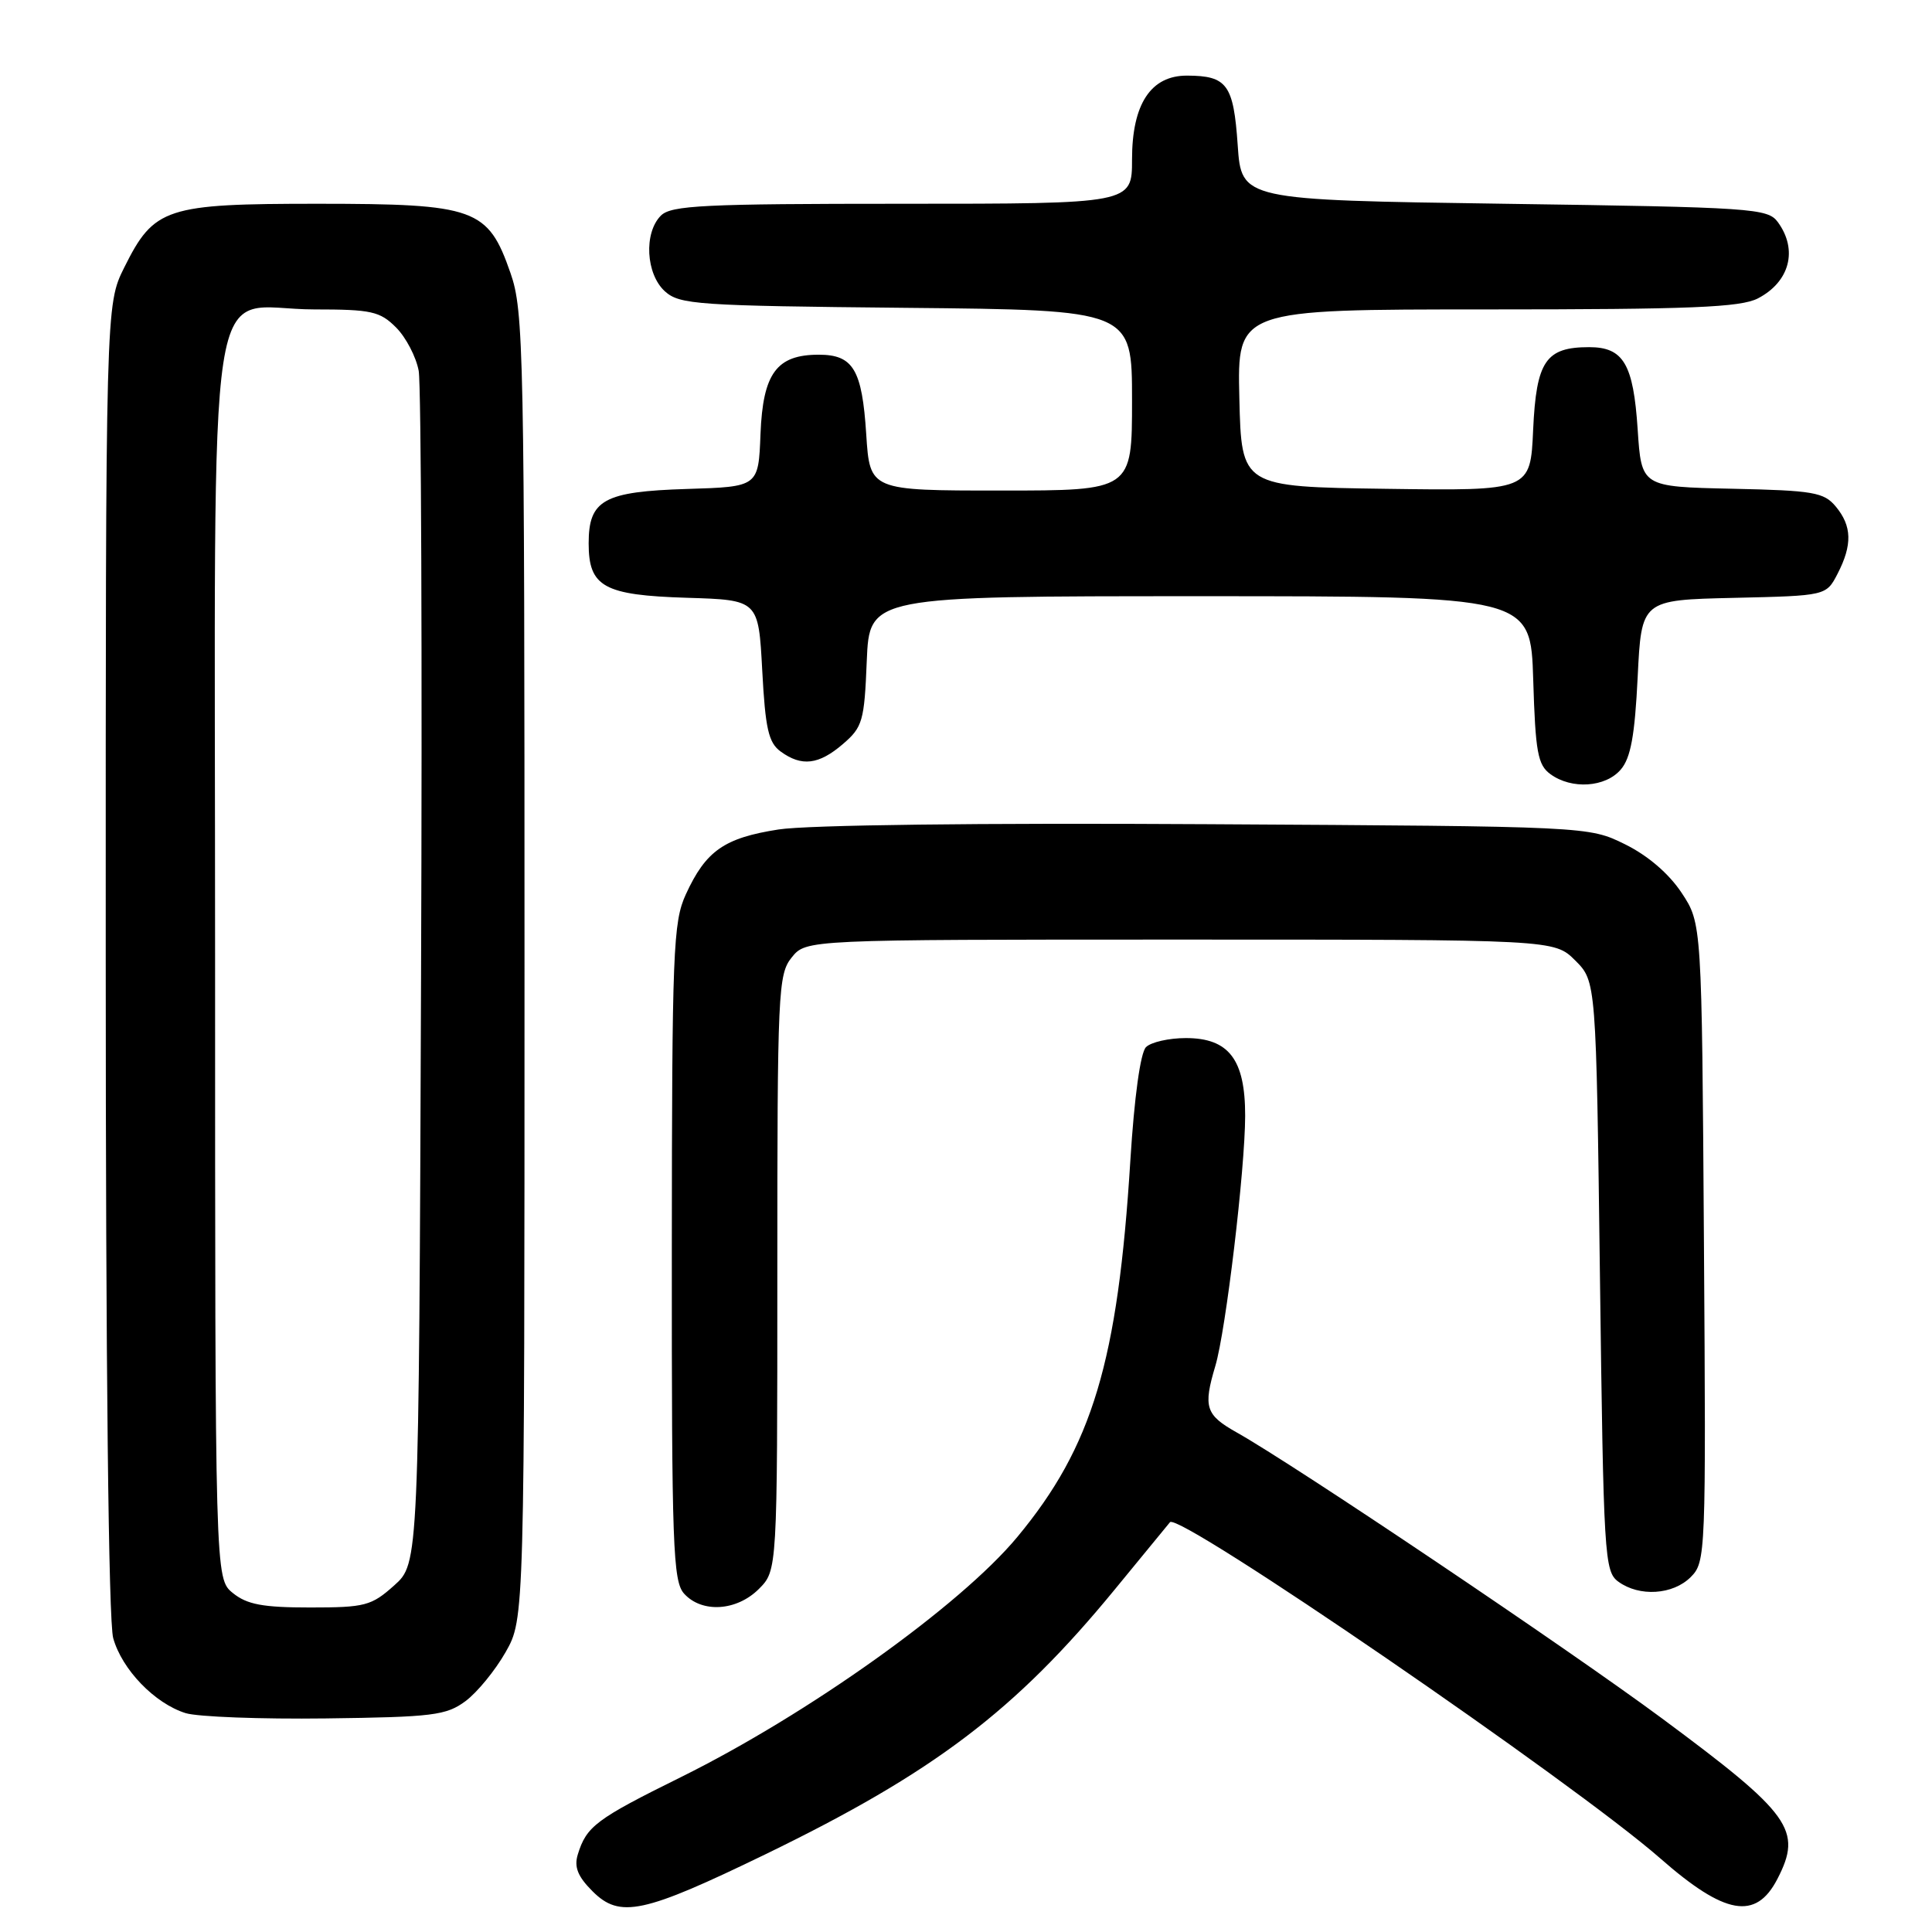<?xml version="1.0" encoding="UTF-8" standalone="no"?>
<!DOCTYPE svg PUBLIC "-//W3C//DTD SVG 1.1//EN" "http://www.w3.org/Graphics/SVG/1.1/DTD/svg11.dtd" >
<svg xmlns="http://www.w3.org/2000/svg" xmlns:xlink="http://www.w3.org/1999/xlink" version="1.1" viewBox="0 0 256 256">
 <g >
 <path fill="currentColor"
d=" M 101.45 245.69 C 123.75 234.86 134.51 226.70 147.70 210.63 C 151.36 206.16 154.67 202.14 155.03 201.70 C 156.19 200.31 208.60 236.25 220.00 246.25 C 228.56 253.76 232.66 254.49 235.51 248.98 C 238.86 242.50 237.36 240.40 220.24 227.71 C 207.82 218.51 171.57 194.13 163.86 189.80 C 159.74 187.48 159.41 186.46 161.04 180.99 C 162.43 176.33 164.98 154.93 164.99 147.86 C 165.00 140.39 162.84 137.55 157.13 137.55 C 154.89 137.55 152.51 138.09 151.85 138.75 C 151.11 139.49 150.30 145.39 149.78 153.73 C 148.12 180.45 144.75 191.67 134.79 203.67 C 127.24 212.76 107.10 227.13 90.20 235.49 C 78.98 241.04 77.71 241.99 76.56 245.73 C 76.05 247.39 76.56 248.65 78.51 250.60 C 82.14 254.23 85.22 253.56 101.45 245.69 Z  M 61.68 225.41 C 63.23 224.26 65.62 221.34 67.00 218.91 C 69.50 214.50 69.50 214.50 69.50 128.00 C 69.50 46.30 69.40 41.20 67.64 36.17 C 64.66 27.60 63.00 27.01 42.15 27.00 C 21.95 27.00 20.42 27.50 16.47 35.43 C 14.00 40.39 14.00 40.39 14.01 126.95 C 14.01 180.87 14.38 214.84 15.00 217.06 C 16.16 221.22 20.50 225.72 24.60 227.00 C 26.20 227.49 34.56 227.81 43.18 227.70 C 57.34 227.52 59.13 227.30 61.68 225.41 Z  M 100.55 210.55 C 103.00 208.09 103.00 208.09 103.00 168.66 C 103.00 131.32 103.10 129.10 104.91 126.86 C 106.82 124.50 106.82 124.50 156.39 124.50 C 205.95 124.50 205.95 124.50 208.73 127.27 C 211.50 130.04 211.50 130.04 212.00 169.10 C 212.48 206.30 212.59 208.23 214.44 209.58 C 217.22 211.61 221.67 211.33 224.03 208.97 C 226.02 206.98 226.06 206.01 225.78 164.64 C 225.50 122.35 225.50 122.35 222.82 118.30 C 221.13 115.75 218.34 113.36 215.32 111.87 C 210.50 109.50 210.50 109.50 160.03 109.21 C 129.88 109.03 106.98 109.31 103.16 109.91 C 95.96 111.03 93.53 112.73 90.88 118.50 C 89.19 122.18 89.04 125.93 89.02 165.92 C 89.00 204.94 89.17 209.53 90.65 211.17 C 93.01 213.77 97.61 213.48 100.55 210.55 Z  M 214.76 101.97 C 216.08 100.44 216.62 97.47 217.00 89.72 C 217.50 79.50 217.50 79.50 229.74 79.22 C 241.98 78.94 241.98 78.94 243.49 76.02 C 245.46 72.20 245.40 69.70 243.25 67.12 C 241.68 65.23 240.29 64.99 229.50 64.76 C 217.50 64.50 217.50 64.50 217.00 56.90 C 216.43 48.23 215.12 46.00 210.57 46.00 C 204.82 46.00 203.57 47.84 203.15 56.93 C 202.79 65.04 202.79 65.04 183.64 64.77 C 164.50 64.50 164.50 64.50 164.22 52.75 C 163.94 41.00 163.94 41.00 197.02 41.00 C 224.10 41.00 230.61 40.73 232.93 39.54 C 237.15 37.35 238.26 33.11 235.58 29.44 C 234.24 27.60 232.34 27.47 199.33 27.00 C 164.50 26.50 164.50 26.50 164.00 19.21 C 163.45 11.21 162.60 10.04 157.32 10.02 C 152.49 9.99 150.00 13.78 150.00 21.13 C 150.00 27.00 150.00 27.00 119.57 27.00 C 93.24 27.00 88.93 27.21 87.57 28.57 C 85.29 30.86 85.58 36.31 88.10 38.60 C 90.06 40.36 92.34 40.52 120.10 40.79 C 150.00 41.08 150.00 41.08 150.00 53.04 C 150.00 65.00 150.00 65.00 132.63 65.00 C 115.26 65.00 115.26 65.00 114.78 57.54 C 114.23 48.97 113.06 47.00 108.49 47.00 C 102.90 47.00 101.09 49.47 100.77 57.50 C 100.50 64.50 100.50 64.50 91.03 64.79 C 80.00 65.13 78.00 66.24 78.00 72.00 C 78.00 77.76 80.00 78.87 91.03 79.21 C 100.50 79.50 100.50 79.50 101.00 88.83 C 101.41 96.56 101.83 98.41 103.44 99.58 C 106.22 101.61 108.49 101.34 111.69 98.59 C 114.30 96.35 114.53 95.55 114.85 87.59 C 115.21 79.00 115.21 79.00 159.01 79.00 C 202.82 79.00 202.82 79.00 203.16 90.08 C 203.45 99.67 203.76 101.36 205.44 102.58 C 208.24 104.63 212.73 104.34 214.76 101.97 Z  M 30.86 211.09 C 28.50 209.18 28.50 209.18 28.50 127.00 C 28.50 31.33 27.02 41.00 41.66 41.00 C 49.21 41.00 50.34 41.25 52.48 43.39 C 53.79 44.70 55.14 47.29 55.48 49.14 C 55.81 50.99 55.96 87.30 55.79 129.83 C 55.50 207.16 55.50 207.16 52.23 210.08 C 49.21 212.78 48.38 213.00 41.10 213.00 C 34.83 213.00 32.74 212.61 30.86 211.09 Z "/>
</g>
</svg>
